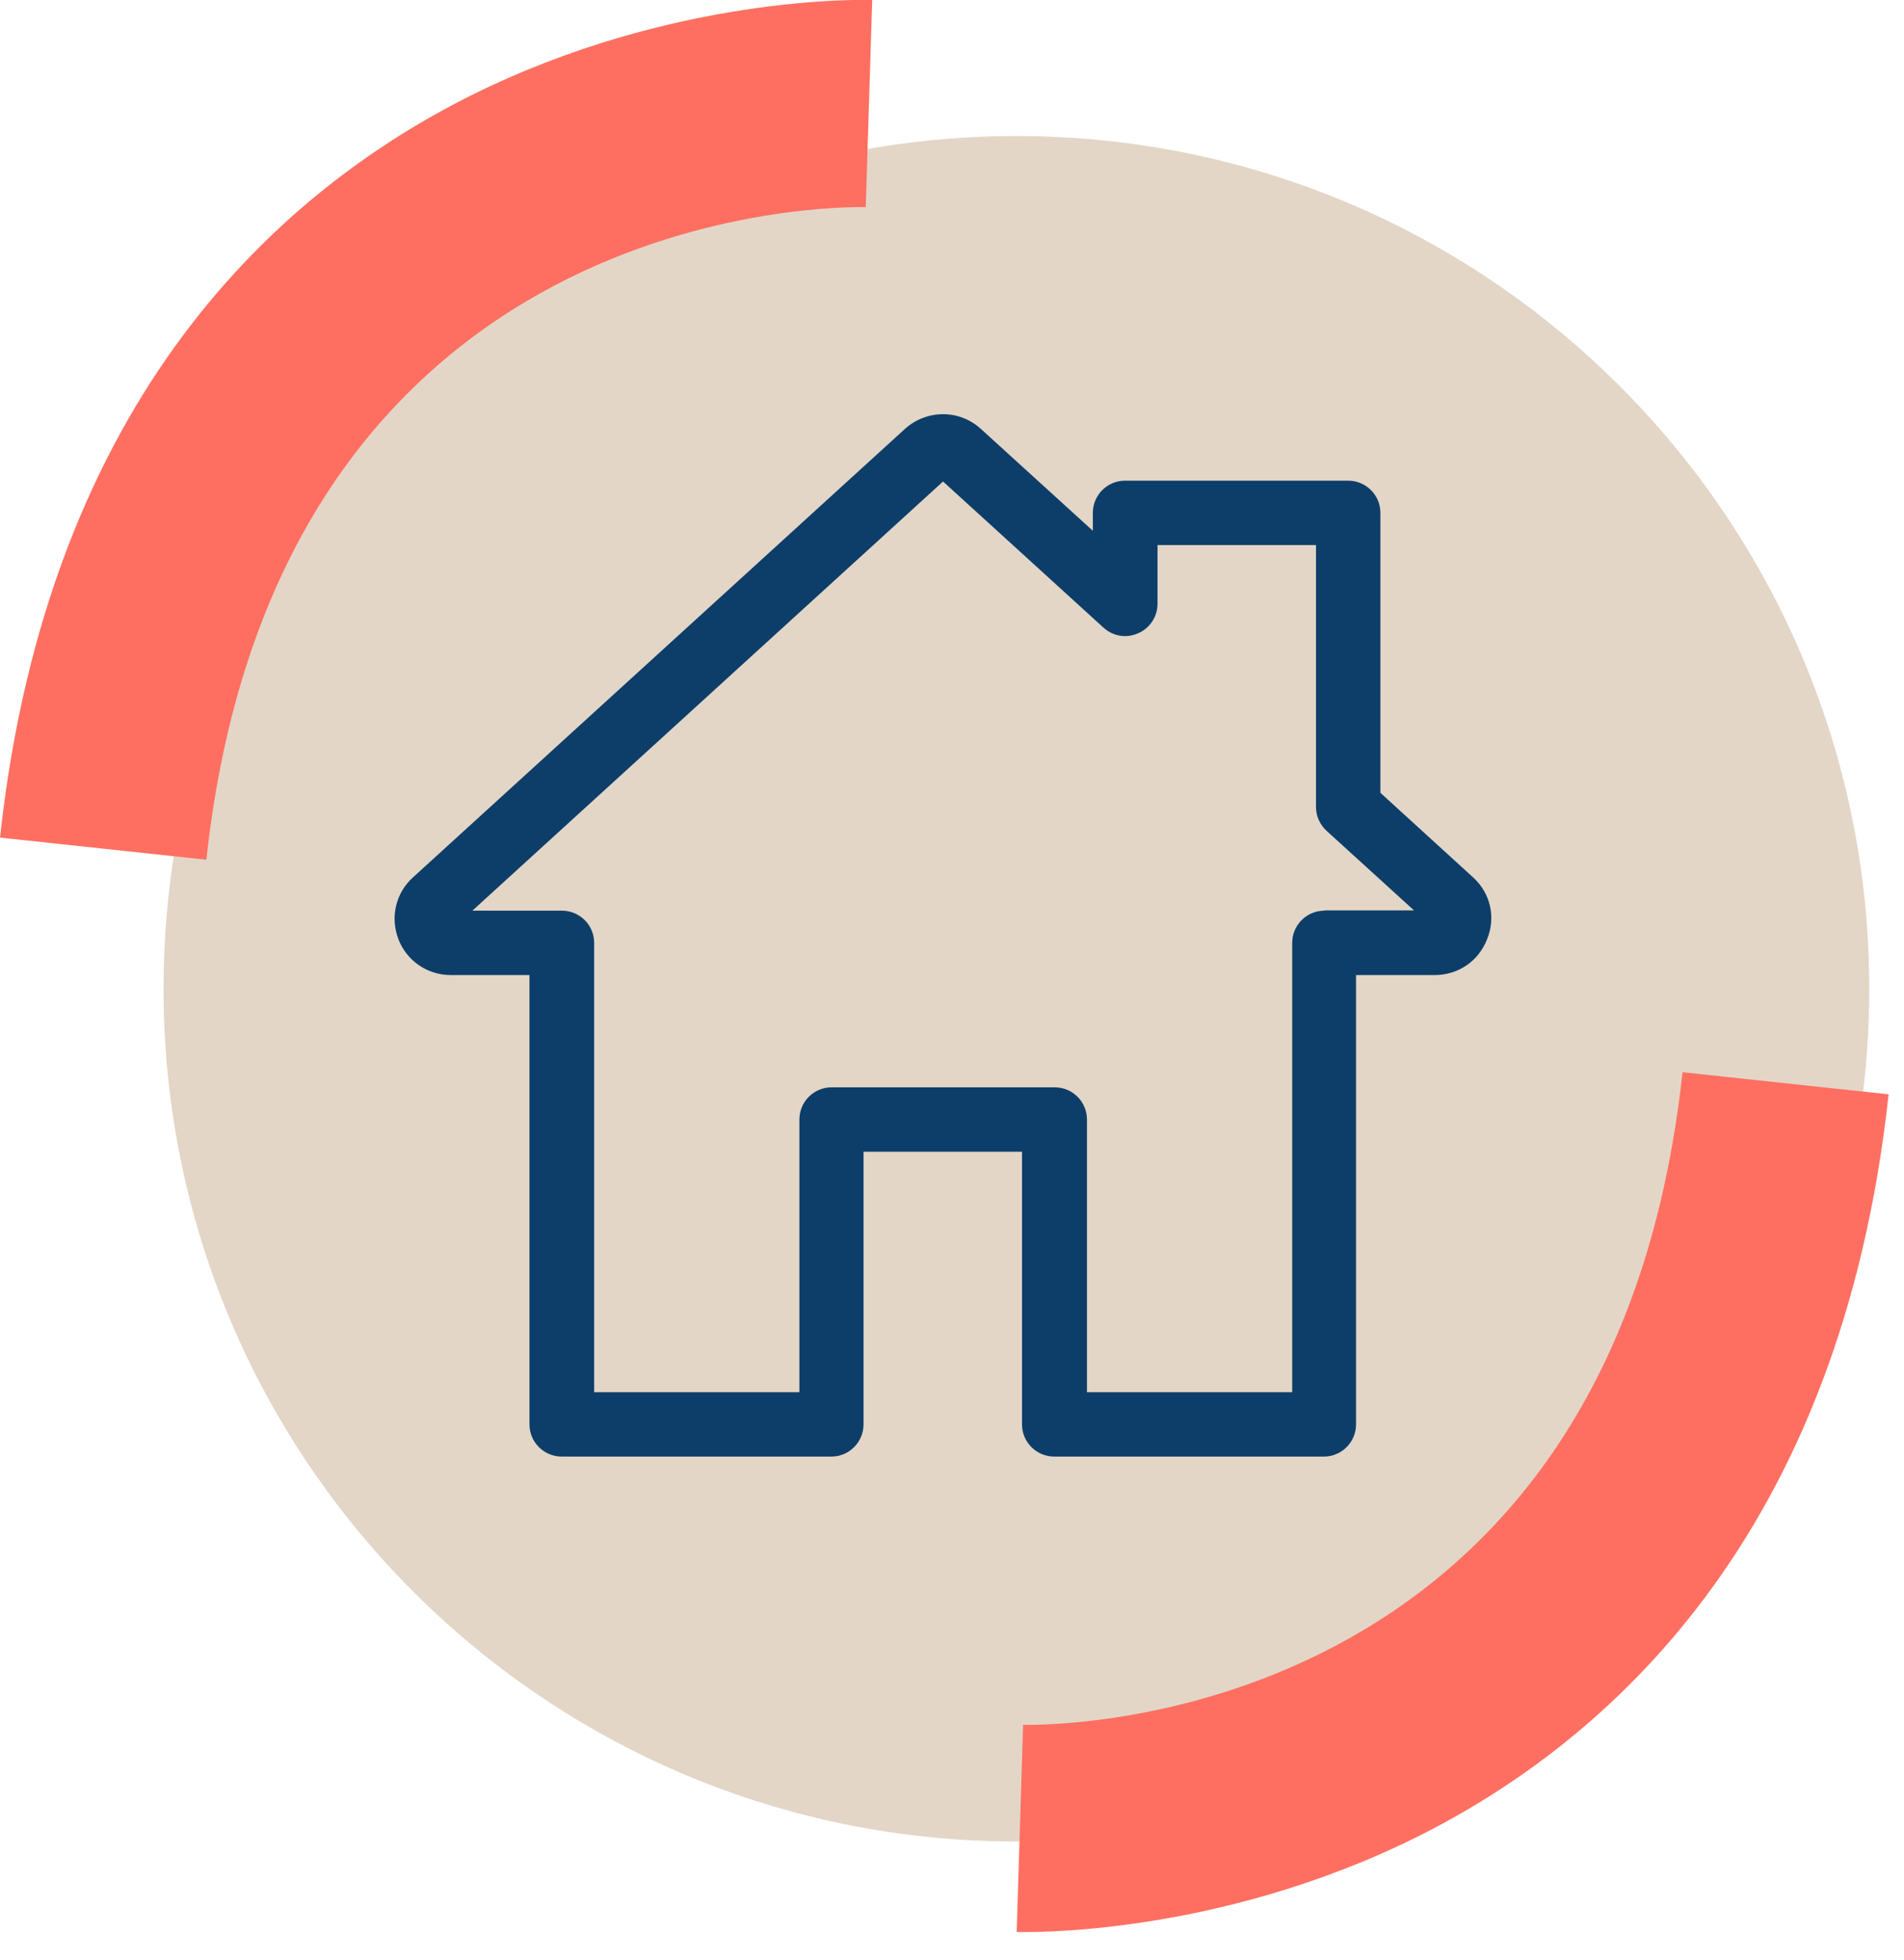 <svg width="68" height="70" viewBox="0 0 68 70" fill="none" xmlns="http://www.w3.org/2000/svg">
<g clip-path="url(#clip0)">
<path d="M36.3 65.78C53.122 65.78 66.76 52.143 66.76 35.32C66.76 18.497 53.122 4.86 36.3 4.86C19.477 4.86 5.84 18.497 5.84 35.32C5.84 52.143 19.477 65.78 36.3 65.78Z" fill="#E3D6C7"/>
<path d="M52.61 31.34L49.3 28.32V18.32C49.3 17.68 48.78 17.17 48.15 17.17H40.18C39.54 17.17 39.03 17.69 39.03 18.32V18.96L35.03 15.32C34.26 14.62 33.1 14.62 32.32 15.32L14.75 31.34C14.13 31.9 13.93 32.77 14.23 33.55C14.53 34.33 15.27 34.83 16.1 34.83H18.91V50.88C18.91 51.52 19.43 52.03 20.06 52.03H29.69C30.33 52.03 30.84 51.51 30.84 50.88V41.14H36.5V50.88C36.5 51.52 37.02 52.03 37.65 52.03H47.28C47.92 52.03 48.43 51.51 48.43 50.88V34.83H51.24C52.08 34.83 52.81 34.33 53.11 33.55C53.43 32.77 53.23 31.9 52.61 31.34ZM47.3 32.53C46.66 32.53 46.15 33.05 46.15 33.68V49.73H38.82V39.99C38.82 39.35 38.3 38.84 37.67 38.84H29.7C29.06 38.84 28.55 39.36 28.55 39.99V49.73H21.22V33.68C21.22 33.04 20.7 32.53 20.07 32.53H16.87L33.68 17.2L39.41 22.42C39.75 22.73 40.23 22.81 40.65 22.62C41.07 22.44 41.34 22.02 41.34 21.57V19.47H47V28.83C47 29.15 47.14 29.46 47.38 29.68L50.5 32.52H47.3V32.53Z" fill="#0D3E69"/>
<path d="M0 29.92C1.72 14.09 10.09 6.77 16.82 3.41C24.04 -0.19 30.86 -0.01 31.15 -5.84726e-05L30.92 7.4C30.06 7.38 9.92 7.15 7.37 30.71L0 29.92Z" fill="#FF6F61"/>
<path d="M67.45 39.09C65.74 54.92 57.36 62.24 50.64 65.6C43.42 69.2 36.59 69.02 36.31 69.01L36.54 61.61C37.4 61.63 57.54 61.86 60.09 38.3L67.45 39.09Z" fill="#FF6F61"/>
</g>
<defs>
<clipPath id="clip0">
<rect width="67.45" height="69.01" fill="white"/>
</clipPath>
</defs>
</svg>
